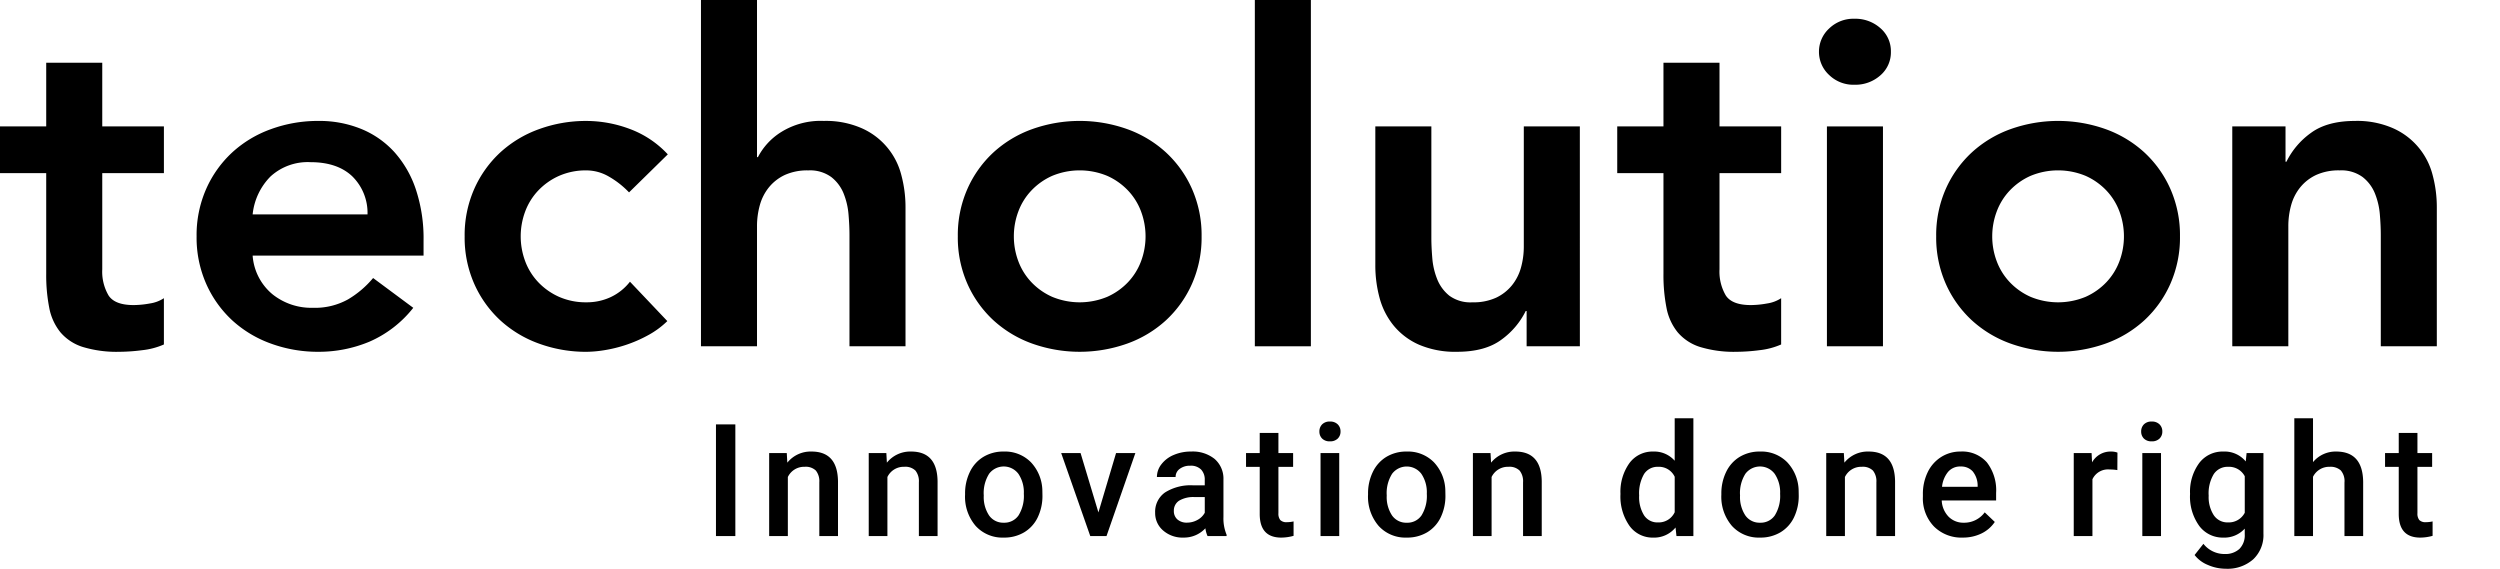 <svg xmlns="http://www.w3.org/2000/svg" xmlns:xlink="http://www.w3.org/1999/xlink" width="510.164" height="116.058" viewBox="0 0 510.164 116.058">
  <defs>
    <clipPath id="clip-path">
      <rect id="Rectangle_159" data-name="Rectangle 159" width="510.164" height="116.058"/>
    </clipPath>
  </defs>
  <g id="Text_Logo" data-name="Text Logo" clip-path="url(#clip-path)">
    <path id="Path_132" data-name="Path 132" d="M0,29.691V20.159H9.431V7.166H20.867V20.159h12.58v9.533H20.867V49.323a9.616,9.616,0,0,0,1.285,5.328q1.282,1.962,5.1,1.962a19,19,0,0,0,3.335-.327,7.077,7.077,0,0,0,2.859-1.076v9.443a14.949,14.949,0,0,1-4.432,1.169,38.063,38.063,0,0,1-4.622.327,23.854,23.854,0,0,1-7.481-.981,9.888,9.888,0,0,1-4.574-2.992,11.256,11.256,0,0,1-2.287-5,34.465,34.465,0,0,1-.62-6.918V29.691Z" transform="translate(0 5.641)" fill-rule="evenodd"/>
    <path id="Path_133" data-name="Path 133" d="M33.822,41.291a11.3,11.3,0,0,0,4,7.851,12.673,12.673,0,0,0,8.291,2.8,13.844,13.844,0,0,0,7.194-1.73,19.834,19.834,0,0,0,5.1-4.346L66.6,51.946a23.127,23.127,0,0,1-8.958,6.916,26.839,26.839,0,0,1-10.388,2.059,27.934,27.934,0,0,1-9.721-1.684,23.4,23.4,0,0,1-7.909-4.766A22.623,22.623,0,0,1,24.34,47.04a23.338,23.338,0,0,1-1.954-9.676,23.336,23.336,0,0,1,1.954-9.674,22.6,22.6,0,0,1,5.289-7.431,23.369,23.369,0,0,1,7.909-4.766,27.934,27.934,0,0,1,9.721-1.684,22.575,22.575,0,0,1,8.717,1.633,18.7,18.7,0,0,1,6.768,4.722,21.686,21.686,0,0,1,4.384,7.619A31.687,31.687,0,0,1,68.7,38.21v3.085Zm23.443-8.414a10.461,10.461,0,0,0-3.147-7.8q-3.046-2.852-8.481-2.852a11.238,11.238,0,0,0-8.148,2.9,12.826,12.826,0,0,0-3.667,7.758Z" transform="translate(17.733 10.869)" fill-rule="evenodd"/>
    <path id="Path_134" data-name="Path 134" d="M86.452,28.389a18.177,18.177,0,0,0-4.192-3.272A9.149,9.149,0,0,0,77.78,23.9a13.517,13.517,0,0,0-5.622,1.122,13.3,13.3,0,0,0-4.24,2.992,12.623,12.623,0,0,0-2.669,4.3,14.531,14.531,0,0,0,0,10.094,12.623,12.623,0,0,0,2.669,4.3,13.3,13.3,0,0,0,4.24,2.992A13.517,13.517,0,0,0,77.78,50.82a11.53,11.53,0,0,0,4.954-1.074,10.75,10.75,0,0,0,3.905-3.131l7.624,8.037a17.589,17.589,0,0,1-3.955,2.9,27.207,27.207,0,0,1-4.522,1.969A28.016,28.016,0,0,1,81.4,60.594a24.106,24.106,0,0,1-3.622.327,27.954,27.954,0,0,1-9.721-1.682,23.419,23.419,0,0,1-7.909-4.768,22.638,22.638,0,0,1-5.289-7.431,23.33,23.33,0,0,1-1.954-9.674,23.324,23.324,0,0,1,1.954-9.674,22.639,22.639,0,0,1,5.289-7.431,23.419,23.419,0,0,1,7.909-4.768,27.913,27.913,0,0,1,9.721-1.682,25.309,25.309,0,0,1,8.816,1.63,20.075,20.075,0,0,1,7.766,5.188Z" transform="translate(41.914 10.871)" fill-rule="evenodd"/>
    <path id="Path_135" data-name="Path 135" d="M91.248,32.062h.19a13.183,13.183,0,0,1,4.719-5.1,15.246,15.246,0,0,1,8.719-2.286,18.224,18.224,0,0,1,7.766,1.5,14.272,14.272,0,0,1,8.053,9.535,25.372,25.372,0,0,1,.858,6.638V70.666H110.117V47.953q0-1.871-.19-4.161a14.726,14.726,0,0,0-1-4.3,8.066,8.066,0,0,0-2.525-3.365,7.331,7.331,0,0,0-4.669-1.355,11.089,11.089,0,0,0-4.814.935,9.208,9.208,0,0,0-3.24,2.523,9.986,9.986,0,0,0-1.857,3.646,15.985,15.985,0,0,0-.574,4.3V70.666H79.812V0H91.248Z" transform="translate(63.231)" fill-rule="evenodd"/>
    <path id="Path_136" data-name="Path 136" d="M109.058,37.363a23.33,23.33,0,0,1,1.954-9.674,22.586,22.586,0,0,1,5.289-7.431,23.4,23.4,0,0,1,7.909-4.768,28.93,28.93,0,0,1,19.442,0,23.4,23.4,0,0,1,7.909,4.768,22.587,22.587,0,0,1,5.289,7.431,23.36,23.36,0,0,1,1.955,9.674,23.36,23.36,0,0,1-1.955,9.674,22.586,22.586,0,0,1-5.289,7.431,23.4,23.4,0,0,1-7.909,4.768,28.93,28.93,0,0,1-19.442,0,23.4,23.4,0,0,1-7.909-4.768,22.586,22.586,0,0,1-5.289-7.431,23.33,23.33,0,0,1-1.954-9.674m11.436,0a14.37,14.37,0,0,0,.905,5.049,12.63,12.63,0,0,0,2.669,4.3,13.276,13.276,0,0,0,4.24,2.99,14.653,14.653,0,0,0,11.246,0,13.3,13.3,0,0,0,4.24-2.99,12.653,12.653,0,0,0,2.667-4.3,14.5,14.5,0,0,0,0-10.1,12.618,12.618,0,0,0-2.667-4.3,13.3,13.3,0,0,0-4.24-2.992,14.653,14.653,0,0,0-11.246,0,13.282,13.282,0,0,0-4.24,2.992,12.6,12.6,0,0,0-2.669,4.3,14.353,14.353,0,0,0-.905,5.047" transform="translate(86.399 10.869)" fill-rule="evenodd"/>
    <rect id="Rectangle_156" data-name="Rectangle 156" width="11.436" height="70.666" transform="translate(256.069)"/>
    <path id="Path_137" data-name="Path 137" d="M198.336,59.3H187.471V52.106h-.188a15.82,15.82,0,0,1-4.954,5.842q-3.334,2.477-9.053,2.477a18.741,18.741,0,0,1-7.769-1.448,13.962,13.962,0,0,1-5.194-3.928,15.166,15.166,0,0,1-2.86-5.655,25.458,25.458,0,0,1-.858-6.638V14.436H168.03V37.149q0,1.868.19,4.161a14.728,14.728,0,0,0,1,4.3,8.2,8.2,0,0,0,2.475,3.365,7.29,7.29,0,0,0,4.717,1.355,11.077,11.077,0,0,0,4.812-.935,9.219,9.219,0,0,0,3.242-2.523,9.985,9.985,0,0,0,1.857-3.646,15.965,15.965,0,0,0,.572-4.3V14.436h11.436Z" transform="translate(124.061 11.363)" fill-rule="evenodd"/>
    <path id="Path_138" data-name="Path 138" d="M184.139,29.691V20.159h9.433V7.166h11.436V20.159h12.582v9.533H205.008V49.323a9.63,9.63,0,0,0,1.283,5.328q1.285,1.962,5.1,1.962a19.007,19.007,0,0,0,3.337-.327,7.077,7.077,0,0,0,2.859-1.076v9.443a14.95,14.95,0,0,1-4.432,1.169,38.034,38.034,0,0,1-4.62.327,23.835,23.835,0,0,1-7.479-.981,9.889,9.889,0,0,1-4.577-2.992,11.256,11.256,0,0,1-2.287-5,34.463,34.463,0,0,1-.62-6.918V29.691Z" transform="translate(145.883 5.641)" fill-rule="evenodd"/>
    <rect id="Rectangle_157" data-name="Rectangle 157" width="11.436" height="44.863" transform="translate(372.812 25.799)"/>
    <path id="Path_139" data-name="Path 139" d="M207.109,8.875a6.4,6.4,0,0,1,2.05-4.72,7.109,7.109,0,0,1,5.194-2.012,7.655,7.655,0,0,1,5.289,1.919,6.187,6.187,0,0,1,2.144,4.813,6.185,6.185,0,0,1-2.144,4.815,7.655,7.655,0,0,1-5.289,1.919,7.1,7.1,0,0,1-5.194-2.012,6.393,6.393,0,0,1-2.05-4.722" transform="translate(164.081 1.684)" fill-rule="evenodd"/>
    <path id="Path_140" data-name="Path 140" d="M220.456,37.363a23.331,23.331,0,0,1,1.955-9.674,22.586,22.586,0,0,1,5.289-7.431,23.4,23.4,0,0,1,7.909-4.768,28.93,28.93,0,0,1,19.442,0,23.4,23.4,0,0,1,7.909,4.768,22.587,22.587,0,0,1,5.289,7.431,23.362,23.362,0,0,1,1.955,9.674,23.362,23.362,0,0,1-1.955,9.674,22.587,22.587,0,0,1-5.289,7.431,23.4,23.4,0,0,1-7.909,4.768,28.93,28.93,0,0,1-19.442,0,23.4,23.4,0,0,1-7.909-4.768,22.586,22.586,0,0,1-5.289-7.431,23.331,23.331,0,0,1-1.955-9.674m11.436,0a14.331,14.331,0,0,0,.907,5.049,12.631,12.631,0,0,0,2.669,4.3,13.249,13.249,0,0,0,4.24,2.99,14.653,14.653,0,0,0,11.246,0,13.3,13.3,0,0,0,4.24-2.99,12.653,12.653,0,0,0,2.667-4.3,14.5,14.5,0,0,0,0-10.1,12.619,12.619,0,0,0-2.667-4.3,13.3,13.3,0,0,0-4.24-2.992,14.653,14.653,0,0,0-11.246,0,13.289,13.289,0,0,0-4.239,2.99,12.619,12.619,0,0,0-2.667,4.3,14.334,14.334,0,0,0-.909,5.049Z" transform="translate(174.654 10.869)" fill-rule="evenodd"/>
    <path id="Path_141" data-name="Path 141" d="M254.168,14.933h10.865v7.2h.19a15.8,15.8,0,0,1,4.952-5.844q3.336-2.477,9.056-2.477a18.223,18.223,0,0,1,7.766,1.5,14.284,14.284,0,0,1,8.053,9.535,25.294,25.294,0,0,1,.858,6.638V59.8H284.475V37.086q0-1.868-.19-4.161a14.611,14.611,0,0,0-1-4.3,8.047,8.047,0,0,0-2.524-3.365,7.338,7.338,0,0,0-4.671-1.355,11.077,11.077,0,0,0-4.812.935,9.22,9.22,0,0,0-3.242,2.523,9.987,9.987,0,0,0-1.857,3.646,15.986,15.986,0,0,0-.572,4.3V59.8H254.17Z" transform="translate(201.363 10.865)" fill-rule="evenodd"/>
    <rect id="Rectangle_158" data-name="Rectangle 158" width="3.955" height="22.788" transform="translate(146.104 86.604)"/>
    <path id="Path_142" data-name="Path 142" d="M91.17,51.872l.111,1.957a6.109,6.109,0,0,1,4.943-2.27q5.3,0,5.4,6.057V68.807H97.811V57.836a3.479,3.479,0,0,0-.7-2.388,2.945,2.945,0,0,0-2.283-.776,3.678,3.678,0,0,0-3.438,2.082V68.807H87.577V51.872Z" transform="translate(69.383 40.585)"/>
    <path id="Path_143" data-name="Path 143" d="M102.509,51.872l.109,1.957a6.115,6.115,0,0,1,4.945-2.27q5.307,0,5.4,6.057V68.807h-3.816V57.836a3.479,3.479,0,0,0-.7-2.388,2.937,2.937,0,0,0-2.283-.776,3.682,3.682,0,0,0-3.438,2.082V68.807H98.914V51.872Z" transform="translate(78.364 40.585)"/>
    <path id="Path_144" data-name="Path 144" d="M109.884,60.182a9.949,9.949,0,0,1,.989-4.482,7.181,7.181,0,0,1,2.778-3.069,7.838,7.838,0,0,1,4.111-1.072,7.422,7.422,0,0,1,5.579,2.207,8.672,8.672,0,0,1,2.316,5.853l.016.892a10.071,10.071,0,0,1-.964,4.477,7.139,7.139,0,0,1-2.764,3.052,7.916,7.916,0,0,1-4.153,1.078,7.371,7.371,0,0,1-5.751-2.386,9.122,9.122,0,0,1-2.158-6.362Zm3.814.329A6.8,6.8,0,0,0,114.78,64.6a3.523,3.523,0,0,0,3.013,1.48,3.485,3.485,0,0,0,3.007-1.5,7.533,7.533,0,0,0,1.074-4.4,6.729,6.729,0,0,0-1.106-4.069,3.735,3.735,0,0,0-5.972-.023,7.374,7.374,0,0,0-1.1,4.421" transform="translate(87.055 40.585)"/>
    <path id="Path_145" data-name="Path 145" d="M128.424,63.848l3.6-12.113h3.939l-5.886,16.933H126.76l-5.932-16.933h3.955Z" transform="translate(95.725 40.723)"/>
    <path id="Path_146" data-name="Path 146" d="M142.215,68.805a5.846,5.846,0,0,1-.439-1.582,5.942,5.942,0,0,1-4.459,1.894,6,6,0,0,1-4.174-1.455,4.652,4.652,0,0,1-1.617-3.6,4.8,4.8,0,0,1,2.018-4.155,9.79,9.79,0,0,1,5.767-1.449h2.337v-1.11a2.958,2.958,0,0,0-.737-2.105,2.927,2.927,0,0,0-2.244-.79,3.369,3.369,0,0,0-2.135.649,2,2,0,0,0-.832,1.651h-3.814a4.208,4.208,0,0,1,.927-2.606,6.148,6.148,0,0,1,2.518-1.9,8.869,8.869,0,0,1,3.554-.688,7.133,7.133,0,0,1,4.757,1.494,5.319,5.319,0,0,1,1.821,4.2v7.638a8.657,8.657,0,0,0,.643,3.648v.264Zm-4.19-2.738a4.366,4.366,0,0,0,2.127-.549,3.637,3.637,0,0,0,1.5-1.471V60.854h-2.054a5.642,5.642,0,0,0-3.187.736,2.384,2.384,0,0,0-1.068,2.082,2.225,2.225,0,0,0,.729,1.746,2.839,2.839,0,0,0,1.955.649" transform="translate(104.201 40.585)"/>
    <path id="Path_147" data-name="Path 147" d="M148.482,49.431v4.116h3v2.817h-3v9.454a2.065,2.065,0,0,0,.385,1.4,1.778,1.778,0,0,0,1.373.431,5.831,5.831,0,0,0,1.335-.157v2.943a9.385,9.385,0,0,1-2.513.359q-4.4,0-4.395-4.836V56.363h-2.794V53.547h2.794V49.431Z" transform="translate(112.399 38.91)"/>
    <path id="Path_148" data-name="Path 148" d="M150.226,50.17a2.012,2.012,0,0,1,.557-1.455,2.108,2.108,0,0,1,1.592-.581,2.136,2.136,0,0,1,1.6.581,2,2,0,0,1,.565,1.455,1.957,1.957,0,0,1-.565,1.433,2.152,2.152,0,0,1-1.6.57,2.124,2.124,0,0,1-1.592-.57,1.973,1.973,0,0,1-.557-1.433M154.275,71.5h-3.814V54.568h3.814Z" transform="translate(119.016 37.889)"/>
    <path id="Path_149" data-name="Path 149" d="M155.766,60.182a9.973,9.973,0,0,1,.989-4.482,7.2,7.2,0,0,1,2.778-3.069,7.845,7.845,0,0,1,4.113-1.072,7.425,7.425,0,0,1,5.579,2.207,8.672,8.672,0,0,1,2.316,5.853l.016.892a10.046,10.046,0,0,1-.966,4.477,7.146,7.146,0,0,1-2.762,3.052,7.92,7.92,0,0,1-4.153,1.078,7.374,7.374,0,0,1-5.753-2.386,9.122,9.122,0,0,1-2.158-6.362Zm3.814.329a6.817,6.817,0,0,0,1.083,4.093,3.526,3.526,0,0,0,3.015,1.48,3.484,3.484,0,0,0,3.006-1.5,7.519,7.519,0,0,0,1.074-4.4,6.717,6.717,0,0,0-1.106-4.069,3.735,3.735,0,0,0-5.972-.023,7.374,7.374,0,0,0-1.1,4.421" transform="translate(123.405 40.585)"/>
    <path id="Path_150" data-name="Path 150" d="M171.3,51.872l.111,1.957a6.108,6.108,0,0,1,4.941-2.27q5.307,0,5.4,6.057V68.807h-3.814V57.836a3.479,3.479,0,0,0-.7-2.388,2.939,2.939,0,0,0-2.283-.776,3.682,3.682,0,0,0-3.437,2.082V68.807h-3.814V51.872Z" transform="translate(132.865 40.585)"/>
    <path id="Path_151" data-name="Path 151" d="M184.507,63.205a10.05,10.05,0,0,1,1.821-6.284,5.842,5.842,0,0,1,4.88-2.37,5.544,5.544,0,0,1,4.364,1.877v-8.67h3.814V71.8h-3.452l-.188-1.751a5.636,5.636,0,0,1-4.568,2.064,5.8,5.8,0,0,1-4.827-2.395,10.412,10.412,0,0,1-1.844-6.511m3.814.329a7.026,7.026,0,0,0,1,4.03,3.233,3.233,0,0,0,2.832,1.448,3.6,3.6,0,0,0,3.421-2.082V59.7a3.551,3.551,0,0,0-3.391-2.034,3.26,3.26,0,0,0-2.855,1.464,7.824,7.824,0,0,0-1.005,4.405" transform="translate(146.175 37.594)"/>
    <path id="Path_152" data-name="Path 152" d="M195.994,60.182a9.973,9.973,0,0,1,.989-4.482,7.2,7.2,0,0,1,2.778-3.069,7.845,7.845,0,0,1,4.113-1.072,7.425,7.425,0,0,1,5.579,2.207,8.672,8.672,0,0,1,2.316,5.853l.016.892a10.047,10.047,0,0,1-.966,4.477,7.146,7.146,0,0,1-2.762,3.052,7.921,7.921,0,0,1-4.153,1.078,7.374,7.374,0,0,1-5.753-2.386,9.122,9.122,0,0,1-2.158-6.362Zm3.814.329A6.817,6.817,0,0,0,200.89,64.6a3.526,3.526,0,0,0,3.015,1.48,3.484,3.484,0,0,0,3.006-1.5,7.519,7.519,0,0,0,1.074-4.4,6.717,6.717,0,0,0-1.106-4.069,3.735,3.735,0,0,0-5.972-.023,7.374,7.374,0,0,0-1.1,4.421" transform="translate(155.275 40.585)"/>
    <path id="Path_153" data-name="Path 153" d="M211.529,51.872l.111,1.957a6.111,6.111,0,0,1,4.943-2.27q5.307,0,5.4,6.057V68.807H218.17V57.836a3.479,3.479,0,0,0-.7-2.388,2.939,2.939,0,0,0-2.283-.776,3.678,3.678,0,0,0-3.438,2.082V68.807h-3.814V51.872Z" transform="translate(164.736 40.585)"/>
    <path id="Path_154" data-name="Path 154" d="M227.071,69.118a7.906,7.906,0,0,1-5.877-2.275,8.25,8.25,0,0,1-2.253-6.066v-.47a10.106,10.106,0,0,1,.982-4.53,7.448,7.448,0,0,1,2.753-3.108,7.3,7.3,0,0,1,3.956-1.11,6.678,6.678,0,0,1,5.361,2.205,9.324,9.324,0,0,1,1.891,6.244v1.535h-11.1a5.076,5.076,0,0,0,1.405,3.317,4.228,4.228,0,0,0,3.1,1.222,5.171,5.171,0,0,0,4.269-2.114l2.056,1.957a6.87,6.87,0,0,1-2.722,2.355,8.562,8.562,0,0,1-3.823.836m-.455-14.508a3.218,3.218,0,0,0-2.534,1.1,5.689,5.689,0,0,0-1.233,3.052h7.268v-.282a4.613,4.613,0,0,0-1.02-2.886,3.193,3.193,0,0,0-2.48-.979" transform="translate(173.455 40.585)"/>
    <path id="Path_155" data-name="Path 155" d="M245.016,55.346a9.393,9.393,0,0,0-1.552-.125,3.5,3.5,0,0,0-3.533,2V68.805h-3.814V51.872h3.64l.1,1.893a4.3,4.3,0,0,1,3.83-2.205,3.6,3.6,0,0,1,1.35.218Z" transform="translate(187.063 40.585)"/>
    <path id="Path_156" data-name="Path 156" d="M243.794,50.17a2.005,2.005,0,0,1,.557-1.455,2.107,2.107,0,0,1,1.593-.581,2.133,2.133,0,0,1,1.6.581,1.99,1.99,0,0,1,.566,1.455,1.952,1.952,0,0,1-.566,1.433,2.149,2.149,0,0,1-1.6.57,2.123,2.123,0,0,1-1.593-.57,1.966,1.966,0,0,1-.557-1.433M247.843,71.5h-3.814V54.568h3.814Z" transform="translate(193.145 37.889)"/>
    <path id="Path_157" data-name="Path 157" d="M249.361,60.213a9.9,9.9,0,0,1,1.859-6.3,5.979,5.979,0,0,1,4.938-2.354,5.6,5.6,0,0,1,4.567,2.019l.172-1.709h3.438V68.29a6.8,6.8,0,0,1-2.081,5.258,7.921,7.921,0,0,1-5.61,1.925,9.059,9.059,0,0,1-3.649-.774,6.476,6.476,0,0,1-2.708-2.027l1.8-2.284a5.457,5.457,0,0,0,4.332,2.08,4.227,4.227,0,0,0,3-1.024,3.931,3.931,0,0,0,1.1-3.013V67.287a5.617,5.617,0,0,1-4.395,1.832,5.965,5.965,0,0,1-4.873-2.363,10.2,10.2,0,0,1-1.891-6.543m3.8.329a6.791,6.791,0,0,0,1.043,4.014,3.361,3.361,0,0,0,2.9,1.464,3.674,3.674,0,0,0,3.421-1.971V56.6a3.621,3.621,0,0,0-3.389-1.925A3.374,3.374,0,0,0,254.2,56.16a7.608,7.608,0,0,0-1.043,4.382" transform="translate(197.555 40.586)"/>
    <path id="Path_158" data-name="Path 158" d="M265.046,56.71a5.977,5.977,0,0,1,4.726-2.159q5.428,0,5.508,6.182V71.8h-3.814V60.874a3.345,3.345,0,0,0-.762-2.482,3.121,3.121,0,0,0-2.237-.727,3.678,3.678,0,0,0-3.421,2.036V71.8h-3.814V47.758h3.814Z" transform="translate(206.96 37.593)"/>
    <path id="Path_159" data-name="Path 159" d="M278.171,49.431v4.116h3v2.817h-3v9.454a2.065,2.065,0,0,0,.385,1.4,1.779,1.779,0,0,0,1.373.431,5.83,5.83,0,0,0,1.335-.157v2.943a9.384,9.384,0,0,1-2.513.359q-4.4,0-4.395-4.836V56.363h-2.794V53.547h2.794V49.431Z" transform="translate(215.145 38.91)"/>
  </g>
</svg>
